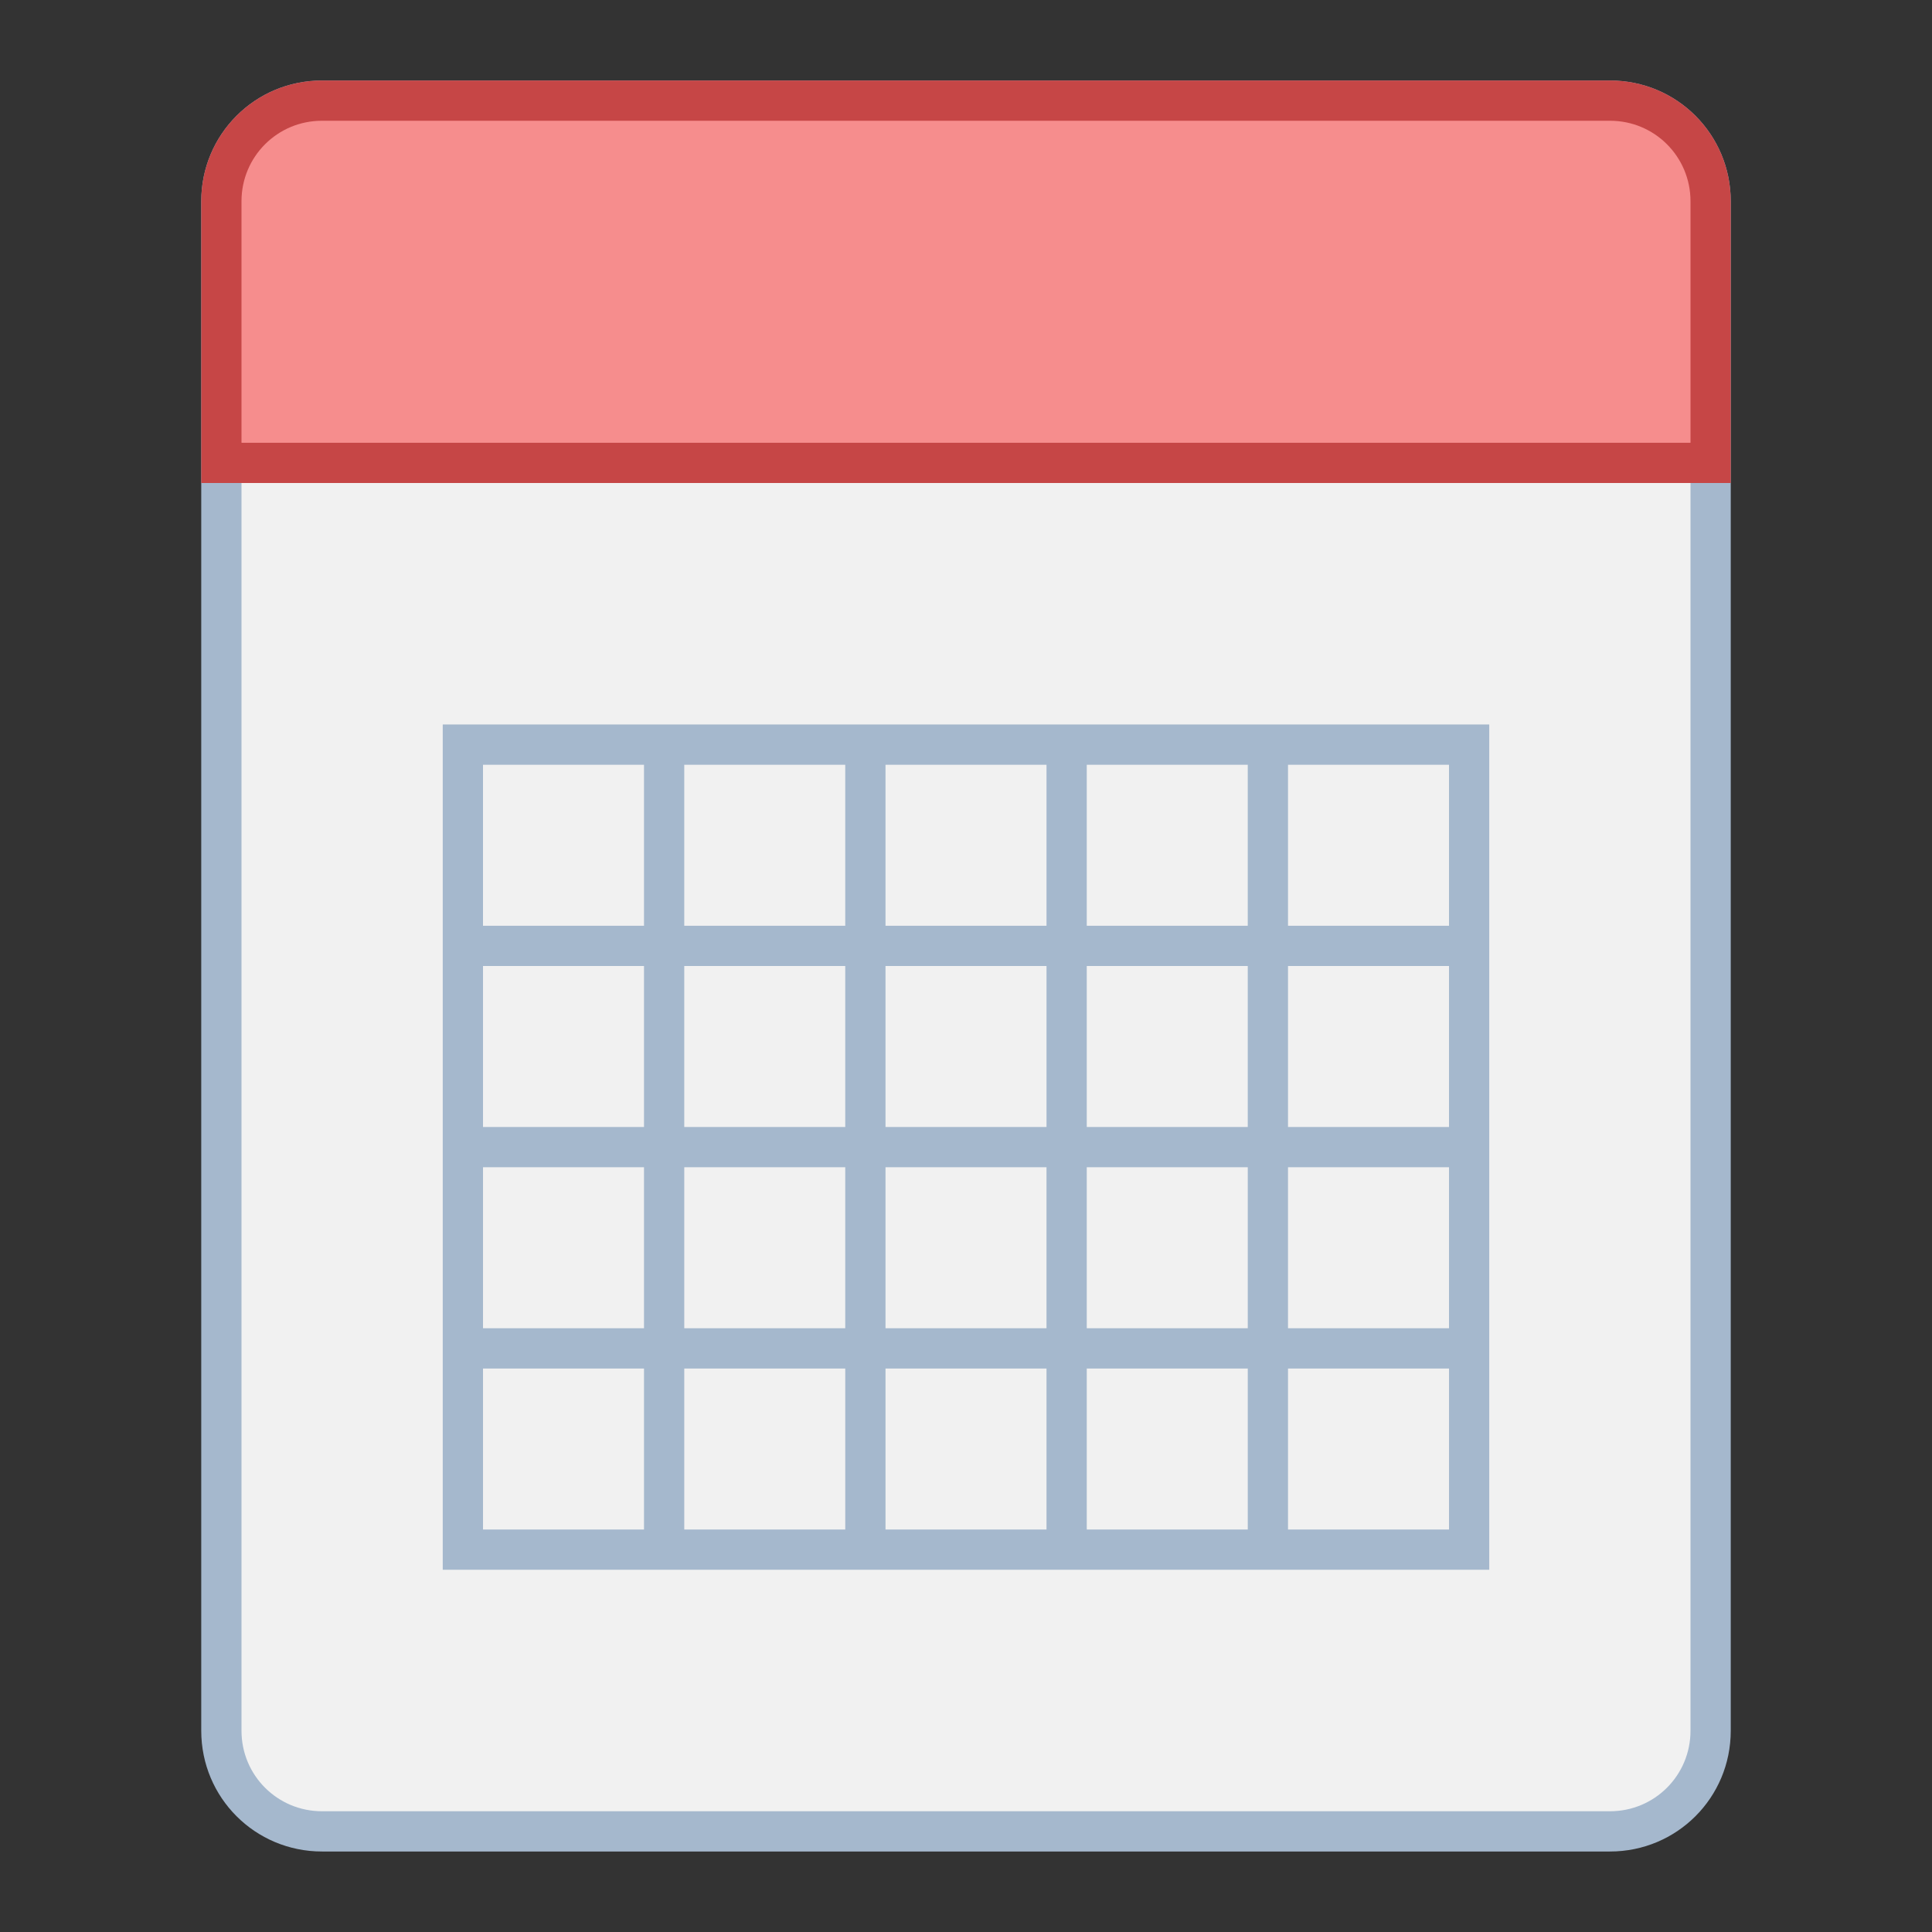 <?xml version="1.0" encoding="UTF-8" standalone="no"?>
<!-- Created with Inkscape (http://www.inkscape.org/) -->

<svg
   width="48"
   height="48"
   viewBox="0 0 48 48"
   version="1.1"
   id="svg8"
   inkscape:version="1.2.1 (9c6d41e410, 2022-07-14)"
   sodipodi:docname="text-calendar.svg"
   xmlns:inkscape="http://www.inkscape.org/namespaces/inkscape"
   xmlns:sodipodi="http://sodipodi.sourceforge.net/DTD/sodipodi-0.dtd"
   xmlns="http://www.w3.org/2000/svg"
   xmlns:svg="http://www.w3.org/2000/svg"
   xmlns:rdf="http://www.w3.org/1999/02/22-rdf-syntax-ns#"
   xmlns:cc="http://creativecommons.org/ns#"
   xmlns:dc="http://purl.org/dc/elements/1.1/">
  <rect x="0" y="0" width="48" height="48" fill="#333333" stroke="none"/>
  <title
     id="title7895">Antu icon Theme</title>
  <defs
     id="defs2">
    <style
       id="current-color-scheme"
       type="text/css">
      .ColorScheme-Text {
        color:#122036;
      }
      </style>
    <style
       id="current-color-scheme-2"
       type="text/css">
      .ColorScheme-Text {
        color:#122036;
      }
      </style>
    <style
       id="current-color-scheme-0"
       type="text/css">
      .ColorScheme-Text {
        color:#122036;
      }
      </style>
  </defs>
  <sodipodi:namedview
     id="base"
     pagecolor="#ffffff"
     bordercolor="#666666"
     borderopacity="1.0"
     inkscape:pageopacity="0.0"
     inkscape:pageshadow="2"
     inkscape:zoom="11.313709"
     inkscape:cx="25.588426"
     inkscape:cy="24.881319"
     inkscape:document-units="px"
     inkscape:current-layer="g2217"
     showgrid="true"
     units="px"
     inkscape:window-width="1080"
     inkscape:window-height="1335"
     inkscape:window-x="0"
     inkscape:window-y="0"
     inkscape:window-maximized="0"
     objecttolerance="10"
     gridtolerance="10"
     guidetolerance="10"
     inkscape:snap-bbox="true"
     inkscape:bbox-paths="true"
     inkscape:bbox-nodes="true"
     inkscape:snap-bbox-edge-midpoints="true"
     inkscape:snap-bbox-midpoints="true"
     inkscape:object-paths="true"
     inkscape:snap-intersection-paths="true"
     inkscape:showpageshadow="2"
     inkscape:pagecheckerboard="0"
     inkscape:deskcolor="#d1d1d1">
    <inkscape:grid
       type="xygrid"
       id="grid7897"
       empspacing="4" />
  </sodipodi:namedview>
  <g
     inkscape:label="Capa 1"
     inkscape:groupmode="layer"
     id="layer1"
     transform="translate(0,-266.65)">
    <g
       id="g2217"
       transform="translate(30,17)">
      <g
         id="g109871"
         transform="translate(-5,2)">
        <path
           inkscape:connector-curvature="0"
           id="rect6397-1-5"
           d="m -17,249.65 h 32 c 1.662,0 3,1.338 3,3 v 38 c 0,1.662 -1.338,3 -3,3 h -32 c -1.662,0 -3,-1.338 -3,-3 V 252.65 c 0,-1.662 1.338,-3 3,-3 z"
           style="fill:#a5b8cd;fill-opacity:1;stroke:none;stroke-width:6;stroke-linecap:square;stroke-linejoin:round;stroke-miterlimit:18;stroke-dasharray:none;stroke-dashoffset:0;stroke-opacity:1;paint-order:markers stroke fill" />
        <path
           sodipodi:nodetypes="sssssssss"
           inkscape:connector-curvature="0"
           id="rect6399-4-9"
           d="m -17,250.65 h 32 c 1.108,0 2,0.892 2,2 v 38 c 0,1.108 -0.892,2 -2,2 h -32 c -1.108,0 -2,-0.892 -2,-2 v -38 c 0,-1.108 0.892,-2 2,-2 z"
           style="fill:#f1f1f1;fill-opacity:1;stroke:none;stroke-width:6;stroke-linecap:square;stroke-linejoin:round;stroke-miterlimit:18;stroke-dasharray:none;stroke-dashoffset:0;stroke-opacity:1;paint-order:markers stroke fill" />
        <path
           id="rect3199-2"
           d="m -14,265.65 v 1 4 1 4 1 4 1 4 1 h 14 12 v -1 -20 z m 5,0 h -4 z m 5,0 h -4 z m 5,0 h -4 z m 5,0 h -4 z m 5,0 h -4 -1e-6 z m -24,1 h 4 v 4 h -4 z m 5,0 h 4 v 4 h -4 z m 5,0 h 4 v 4 h -4 z m 5,0 h 4 v 4 h -4 z m 5,0 h 4 v 4 h -4 z m -20,5 h 4 v 4 h -4 z m 5,0 h 4 v 4 h -4 z m 5,0 h 4 v 4 h -4 z m 5,0 h 4 v 4 h -4 z m 5,0 h 4 v 4 h -4 z m -20,5 h 4 v 4 h -4 z m 5,0 h 4 v 4 h -4 z m 5,0 h 4 v 4 h -4 z m 5,0 h 4 v 4 h -4 z m 5,0 h 4 v 4 h -4 z m -20,5 h 4 v 4 h -4 z m 5,0 h 4 v 4 h -4 z m 5,0 h 4 v 4 h -1 -3 z m 5,0 h 4 v 4 h -4 z m 5,0 h 4 v 4 h -4 z"
           style="fill:#a5b8cd;fill-opacity:1;stroke:none;stroke-width:2;stroke-linecap:round;stroke-linejoin:round;stroke-miterlimit:4;stroke-dasharray:none;stroke-dashoffset:0;stroke-opacity:1"
           inkscape:connector-curvature="0"
           sodipodi:nodetypes="cccccccccccccccccccccccccccccccccccccccccccccccccccccccccccccccccccccccccccccccccccccccccccccccccccccccccccccccccccccccccccccccccccc" />
        <path
           id="rect6397-1-5-4"
           style="fill:#c64646;fill-opacity:1;stroke:none;stroke-width:6;stroke-linecap:square;stroke-linejoin:round;stroke-miterlimit:18;stroke-dasharray:none;stroke-dashoffset:0;stroke-opacity:1;paint-order:markers stroke fill"
           d="m -17,249.65 c -1.662,0 -3,1.338 -3,3 v 3 1 3 h 3 32 3 v -3 -1 -3 c 0,-1.662 -1.338,-3 -3,-3 z" />
        <path
           id="rect6399-4-9-6"
           style="fill:#f68d8d;fill-opacity:1;stroke:none;stroke-width:6;stroke-linecap:square;stroke-linejoin:round;stroke-miterlimit:18;stroke-dasharray:none;stroke-dashoffset:0;stroke-opacity:1;paint-order:markers stroke fill"
           d="m -17,250.65 c -1.108,0 -2,0.892 -2,2 v 3 1 2 h 2 32 2 v -2 -1 -3 c 0,-1.108 -0.892,-2 -2,-2 z" />
      </g>
    </g>
  </g>
</svg>

